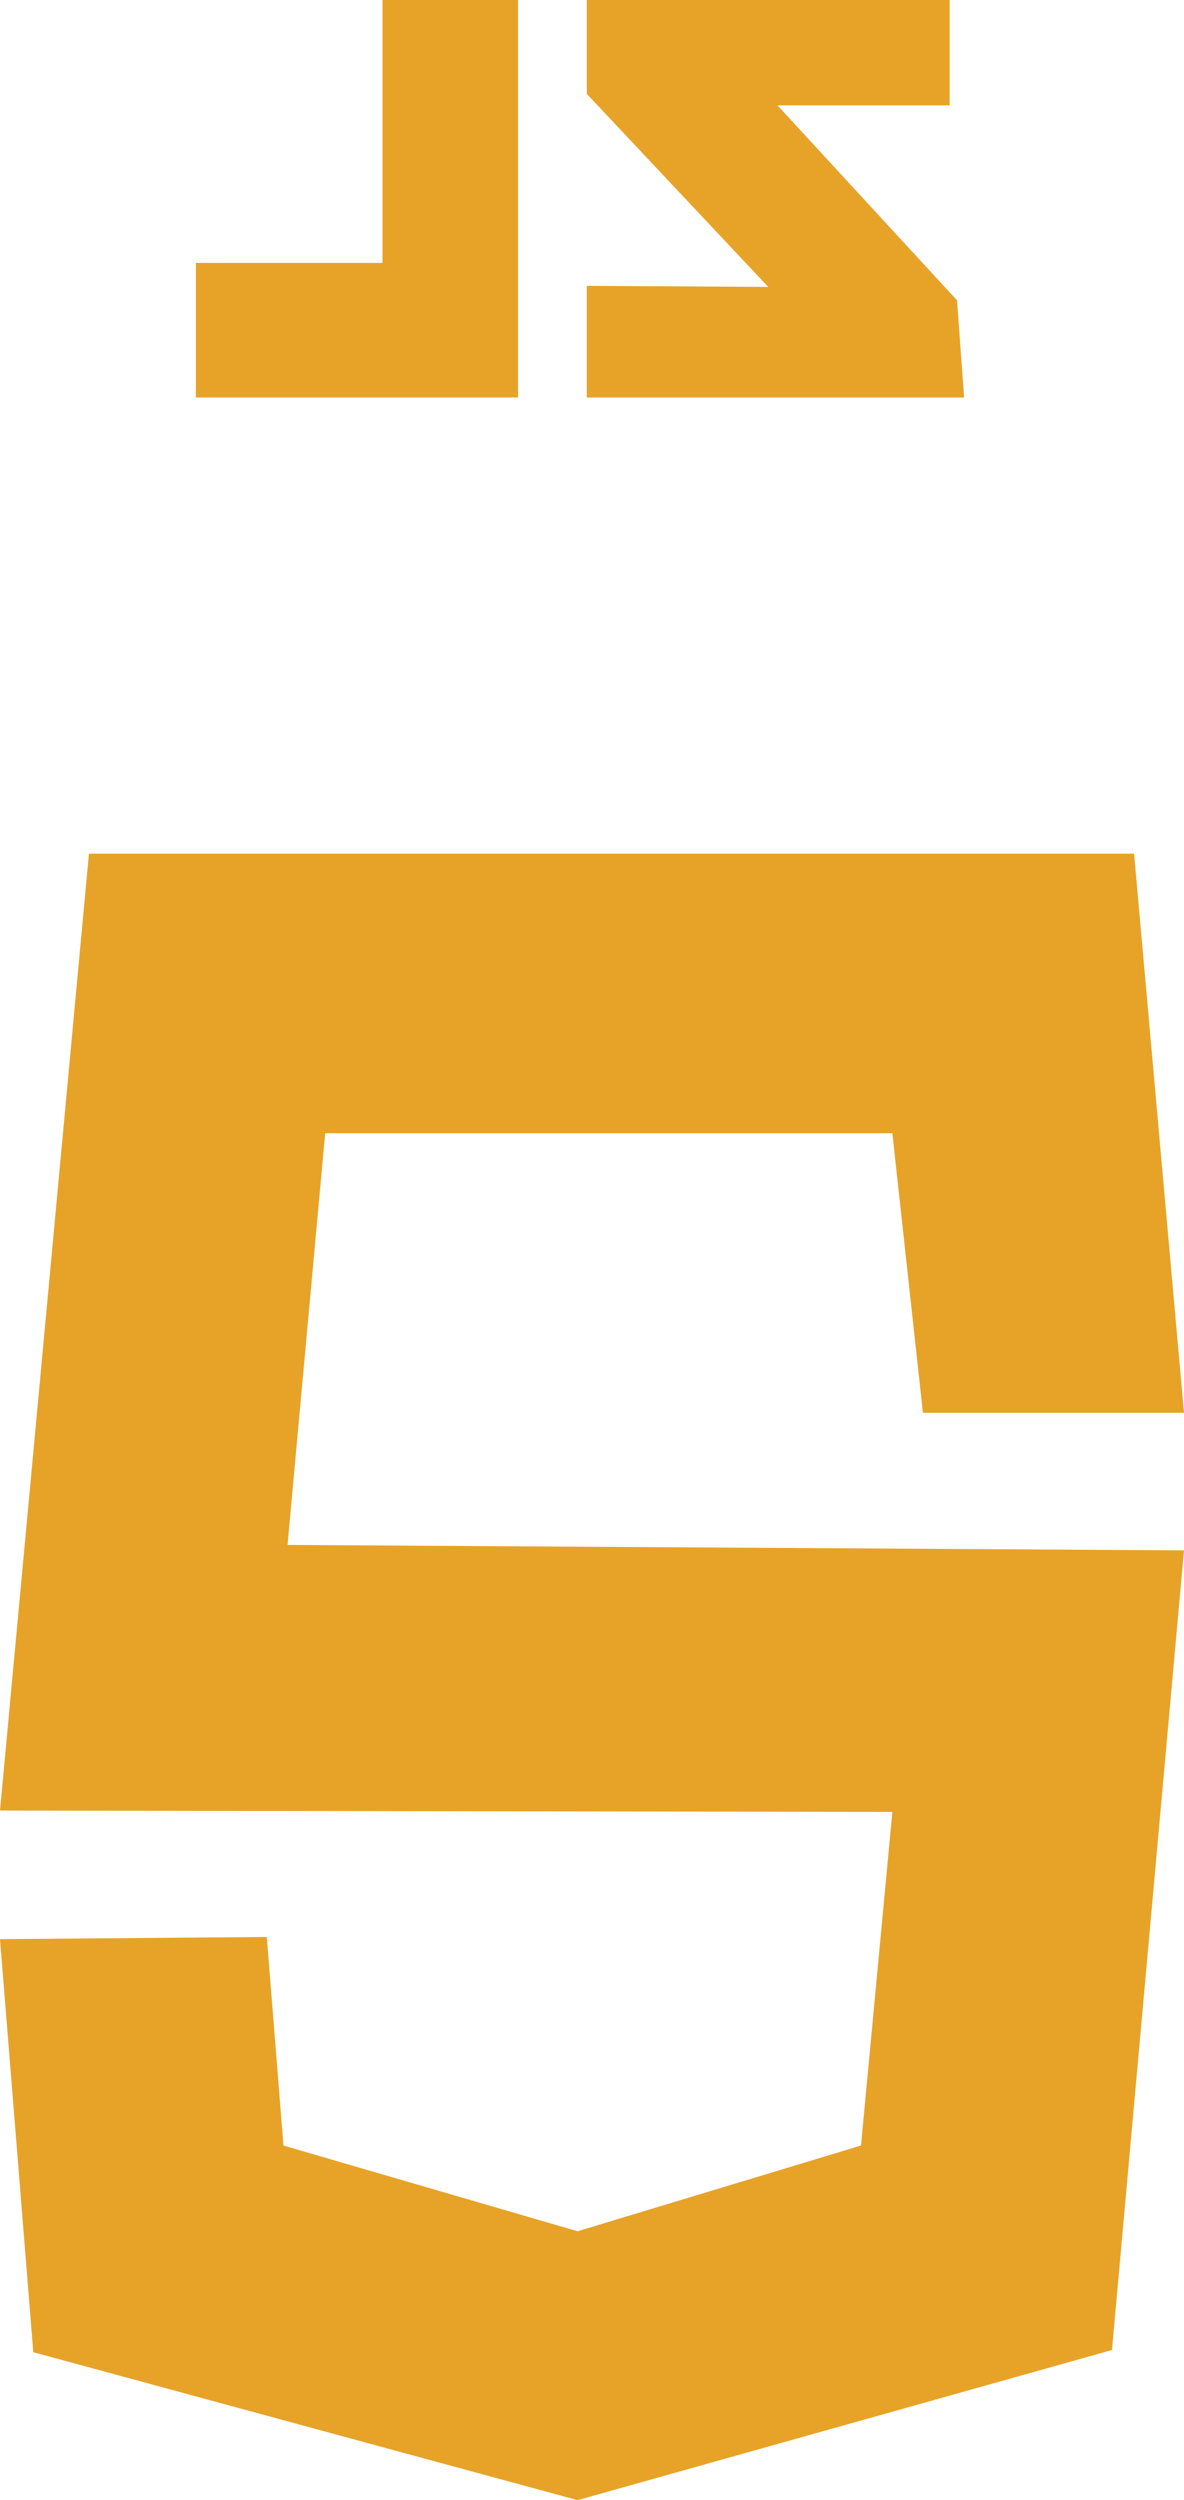 <svg xmlns="http://www.w3.org/2000/svg" viewBox="0 0 43.4 91.58"><defs><style>.cls-1{fill:#e7a328;}</style></defs><g id="Layer_2" data-name="Layer 2"><g id="Layer_1-2" data-name="Layer 1"><polygon class="cls-1" points="40.76 86.08 43.4 56.79 10.54 56.59 11.92 41.51 32.71 41.51 33.83 51.75 43.4 51.75 41.57 31.27 3.26 31.27 0 66.32 32.71 66.37 31.56 78.59 21.17 81.73 10.39 78.59 9.78 70.95 0 71.03 1.22 86.16 21.17 91.58 40.76 86.08"/><polygon class="cls-1" points="18.99 14.56 7.18 14.56 7.18 9.63 14.02 9.63 14.02 0 18.99 0 18.99 14.56"/><polygon class="cls-1" points="21.51 14.56 21.51 10.47 28.16 10.51 21.51 3.44 21.51 0 34.81 0 34.81 3.86 28.5 3.86 35.08 11 35.34 14.56 35.34 14.56 21.51 14.56"/></g></g></svg>